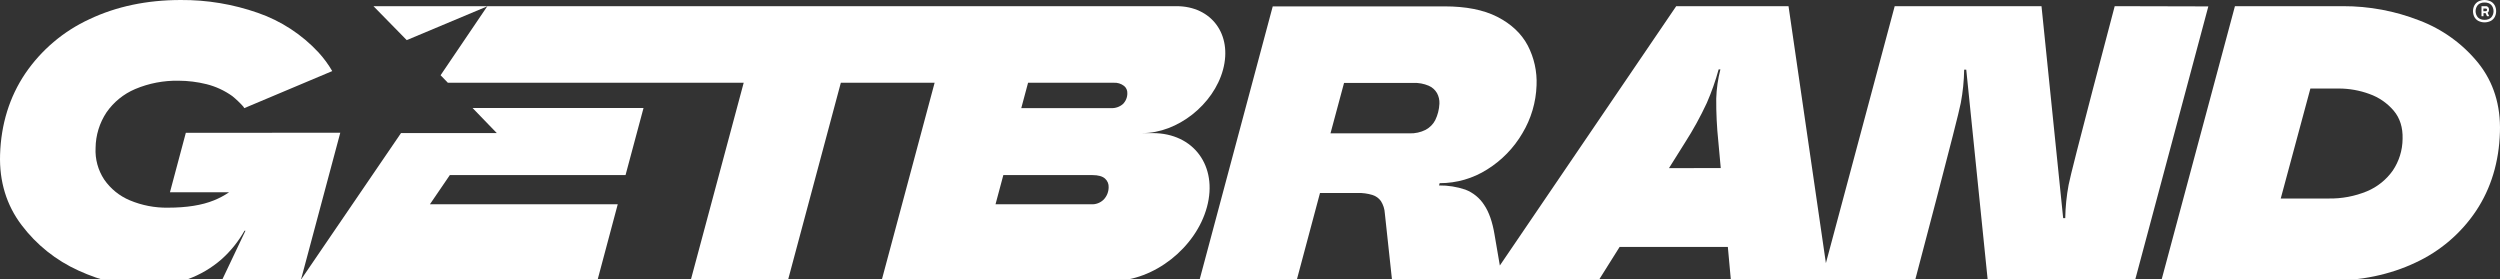 <svg width="600" height="67" viewBox="0 0 600 67" fill="none" xmlns="http://www.w3.org/2000/svg">
<rect x="0" y="0" width="600" height="67" fill="#333333" stroke="none"/>
<path d="M44.599 31.875L40.788 46.145H54.982C53.842 46.92 52.622 47.571 51.342 48.085C48.494 49.251 44.784 49.841 40.328 49.841C37.189 49.895 34.072 49.297 31.176 48.085C28.68 47.046 26.536 45.309 25.003 43.084C23.522 40.84 22.799 38.181 22.94 35.496C22.973 32.459 23.884 29.496 25.564 26.964C27.283 24.489 29.668 22.551 32.443 21.372C35.733 19.987 39.277 19.306 42.846 19.372C45.104 19.378 47.353 19.655 49.545 20.197C51.777 20.753 53.883 21.725 55.753 23.063C56.693 23.826 57.572 24.663 58.381 25.564C58.381 25.564 58.507 25.754 58.627 25.954L79.739 17.061C78.8 15.446 77.689 13.937 76.425 12.56C72.433 8.266 67.448 5.015 61.906 3.092C55.955 1.005 49.689 -0.041 43.382 0.001C35.281 0.001 27.912 1.547 21.473 4.603C15.241 7.472 9.91 11.985 6.053 17.656C2.273 23.263 0.246 29.815 0.016 37.127C-0.185 43.544 1.553 49.225 5.177 54.012C8.748 58.745 13.453 62.505 18.86 64.945C24.332 67.446 29.699 68.701 34.816 68.701C38.315 68.747 41.793 68.169 45.089 66.996C48.049 65.922 50.784 64.309 53.155 62.239C55.358 60.272 57.222 57.955 58.672 55.382H58.907L53.195 67.416H72.154L81.667 31.855L44.599 31.875Z" fill="white"/>
<path d="M507.528 1.481C507.528 1.481 497.02 41.181 496.47 44.359C495.974 46.997 495.703 49.672 495.659 52.355H495.159L489.96 1.481H454.728L438.216 63.15L429.244 1.481H402.294L359.962 63.725L358.691 56.308C358.191 53.27 357.35 50.871 356.189 49.167C355.113 47.503 353.537 46.222 351.686 45.509C349.652 44.822 347.517 44.484 345.371 44.509L345.516 43.96H345.566C349.591 43.963 353.532 42.821 356.93 40.666C360.412 38.496 363.313 35.512 365.381 31.971C367.472 28.49 368.639 24.534 368.774 20.477C368.92 17.158 368.19 13.86 366.657 10.912C365.131 8.033 362.654 5.719 359.332 4.03C356.009 2.341 351.776 1.531 346.712 1.531H305.456L287.778 67.588H311.115L316.8 46.313H325.871C327.057 46.287 328.239 46.447 329.374 46.788C330.202 47.041 330.923 47.559 331.426 48.263C331.982 49.151 332.304 50.165 332.361 51.211L334.128 67.588H383.48L388.709 59.262H414.683L415.444 67.588H459.537C459.537 67.588 470.045 27.893 470.59 24.709C471.086 22.072 471.357 19.397 471.401 16.714H471.901L477.09 67.593H512.322L530 1.536L507.528 1.481ZM344.45 28.852C343.93 29.838 343.125 30.645 342.139 31.166C340.946 31.762 339.623 32.05 338.291 32.006H319.317L322.574 19.897H339.222C340.475 19.853 341.724 20.083 342.879 20.572C343.721 20.931 344.423 21.554 344.881 22.346C345.303 23.125 345.504 24.005 345.461 24.89C345.398 26.265 345.054 27.614 344.45 28.852ZM400.558 40.346L404.411 34.205C406.363 31.16 408.109 27.988 409.634 24.709C410.775 22.095 411.725 19.401 412.477 16.649H412.897C412.307 18.937 411.971 21.283 411.896 23.645C411.871 27.085 412.038 30.523 412.397 33.945L412.982 40.342L400.558 40.346Z" fill="white"/>
<path d="M594.804 15.152C591.071 10.533 586.167 6.992 580.6 4.893C574.781 2.624 568.586 1.466 562.337 1.482H536.386L518.704 67.407H558.698C566.506 67.407 573.558 65.941 579.669 63.053C585.6 60.322 590.656 56.006 594.274 50.584C597.842 45.213 599.779 38.853 599.984 31.681C600.185 25.272 598.443 19.711 594.804 15.152ZM574.249 40.963C572.696 43.15 570.56 44.86 568.083 45.901C565.137 47.115 561.971 47.708 558.784 47.642H547.377L554.494 21.247H561.371C563.849 21.254 566.307 21.693 568.633 22.544C570.908 23.344 572.929 24.731 574.489 26.564C575.991 28.34 576.706 30.619 576.621 33.337C576.6 36.056 575.775 38.709 574.249 40.963Z" fill="white"/>
<path d="M96.245 31.934L72.037 67.407H143.352L148.26 49.019H103.185L107.968 42.008H150.133L154.444 25.926H113.421L119.225 31.934H96.245Z" fill="white"/>
<path d="M117.037 1.481H89.63L97.615 9.63L117.037 1.481Z" fill="white"/>
<path d="M293.529 16.713C295.795 8.299 290.793 1.481 282.355 1.481H116.965L105.741 18.055L107.486 19.861H178.487L165.732 67.407H189.066L201.801 19.861H224.309L211.564 67.407H267.114C276.933 67.407 287.031 59.472 289.672 49.676C292.313 39.881 286.491 31.946 276.668 31.946H274.167C282.58 31.951 291.258 25.128 293.529 16.713ZM240.8 42.021H262.157C263.568 42.021 264.593 42.305 265.214 42.868C265.507 43.131 265.737 43.456 265.886 43.82C266.035 44.184 266.099 44.576 266.074 44.968C266.064 46.042 265.652 47.074 264.918 47.861C264.521 48.264 264.041 48.578 263.511 48.779C262.981 48.98 262.413 49.065 261.847 49.028H238.924L240.8 42.021ZM246.737 19.861H267.244C268.155 19.792 269.059 20.064 269.78 20.624C270.035 20.832 270.237 21.096 270.373 21.396C270.508 21.695 270.572 22.021 270.56 22.349C270.571 22.837 270.481 23.322 270.297 23.774C270.113 24.226 269.839 24.636 269.49 24.978C268.696 25.665 267.663 26.012 266.614 25.946H245.106L246.737 19.861Z" fill="white"/>
<path d="M598.744 1.303C598.514 0.888 598.18 0.556 597.785 0.348C597.315 0.119 596.809 0 596.296 0C595.784 0 595.277 0.119 594.808 0.348C594.412 0.556 594.078 0.888 593.848 1.303C593.632 1.724 593.518 2.2 593.518 2.685C593.518 3.17 593.632 3.647 593.848 4.068C594.078 4.483 594.412 4.814 594.808 5.022C595.277 5.252 595.784 5.37 596.296 5.37C596.809 5.37 597.315 5.252 597.785 5.022C598.18 4.814 598.514 4.483 598.744 4.068C598.96 3.647 599.074 3.17 599.074 2.685C599.074 2.2 598.96 1.723 598.744 1.303ZM597.88 4.193C597.5 4.575 596.974 4.765 596.301 4.764C595.629 4.763 595.099 4.573 594.711 4.193C594.531 3.996 594.388 3.761 594.29 3.502C594.192 3.242 594.142 2.964 594.142 2.682C594.142 2.4 594.192 2.122 594.29 1.862C594.388 1.603 594.531 1.368 594.711 1.171C595.091 0.791 595.621 0.601 596.301 0.6C596.981 0.599 597.508 0.789 597.88 1.171C598.061 1.367 598.204 1.602 598.302 1.862C598.4 2.122 598.451 2.4 598.451 2.682C598.451 2.964 598.4 3.242 598.302 3.502C598.204 3.762 598.061 3.997 597.88 4.193Z" fill="white"/>
<path d="M597.172 2.924C597.235 2.851 597.285 2.759 597.318 2.655C597.351 2.551 597.367 2.438 597.364 2.324C597.367 2.209 597.351 2.094 597.318 1.989C597.285 1.883 597.235 1.789 597.172 1.715C597.009 1.546 596.807 1.464 596.604 1.485H595.556V3.889H596.037V3.148H596.546L596.875 3.889H597.407L597.018 3.049C597.074 3.019 597.126 2.977 597.172 2.924ZM596.578 2.056C596.658 2.049 596.737 2.077 596.805 2.135C596.83 2.161 596.851 2.195 596.865 2.234C596.879 2.273 596.885 2.317 596.884 2.361C596.884 2.406 596.878 2.451 596.864 2.492C596.85 2.532 596.83 2.569 596.805 2.597C596.739 2.663 596.659 2.696 596.578 2.688H596.01V2.051L596.578 2.056Z" fill="white"/>
</svg>
